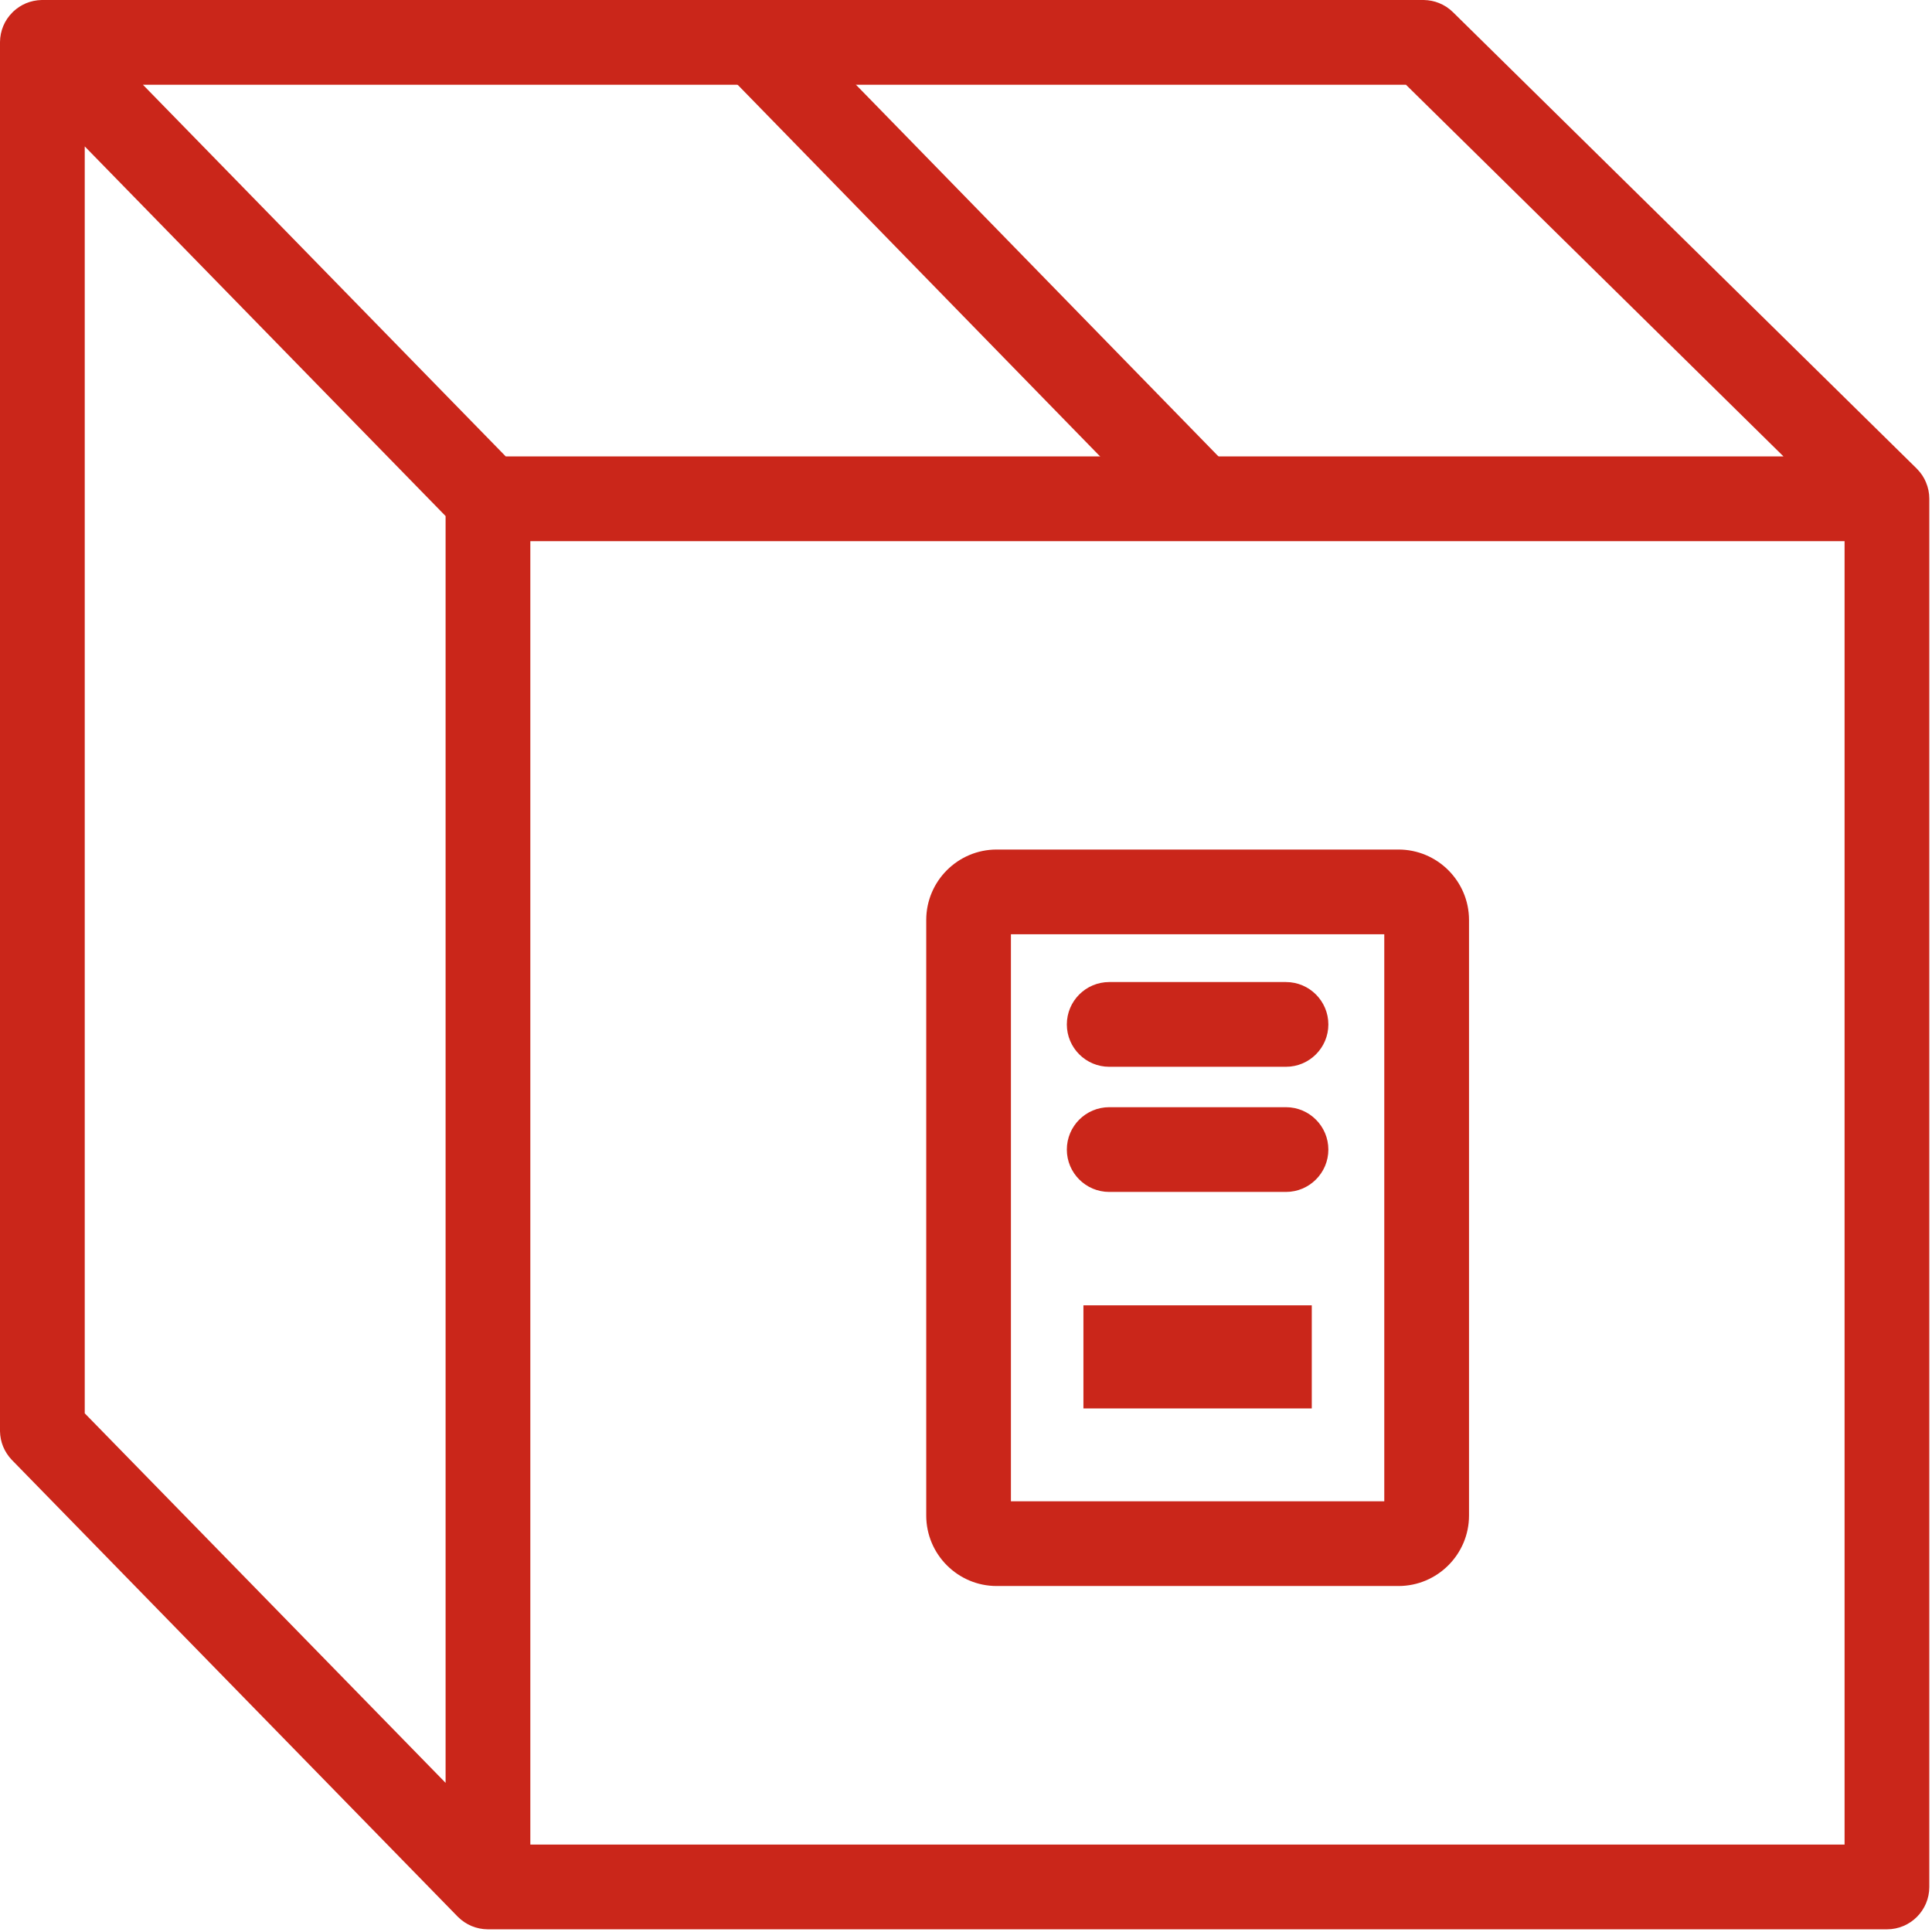 <?xml version="1.0" encoding="UTF-8"?>
<svg width="36px" height="36px" viewBox="0 0 36 36" version="1.1" xmlns="http://www.w3.org/2000/svg" xmlns:xlink="http://www.w3.org/1999/xlink">
    <!-- Generator: Sketch 45.1 (43504) - http://www.bohemiancoding.com/sketch -->
    <title>Icon_What Copy 2</title>
    <desc>Created with Sketch.</desc>
    <defs></defs>
    <g id="Symbols" stroke="none" stroke-width="1" fill="none" fill-rule="evenodd">
        <g id="ProgressTracker_FourSteps_Step2" transform="translate(-501, -21)" fill="#CA261A">
            <g id="Icon_What-Copy-2" transform="translate(501, 21)">
                <path d="M9.424,8.505 L33.233,8.505 L26.198,1.579 L2.663,1.579 L9.424,8.505 Z M1.579,26.335 L8.303,33.221 L8.303,9.616 L1.579,2.728 L1.579,26.335 Z M9.882,34.371 L34.371,34.371 L34.371,10.084 L9.882,10.084 L9.882,34.371 Z M9.092,35.95 L9.09,35.95 L9.088,35.95 L9.087,35.95 C8.98,35.949 8.879,35.927 8.785,35.888 C8.694,35.849 8.608,35.793 8.534,35.719 C8.534,35.719 8.534,35.719 8.533,35.718 L8.526,35.711 L0.225,27.208 C0.224,27.208 0.225,27.206 0.223,27.206 C0.223,27.206 0.222,27.206 0.222,27.205 C0.222,27.205 0.223,27.206 0.222,27.204 L0.221,27.204 C0.221,27.204 0.22,27.204 0.22,27.203 C0.22,27.203 0.22,27.203 0.22,27.203 L0.22,27.203 L0.219,27.202 C0.218,27.202 0.218,27.201 0.218,27.201 C0.148,27.127 0.095,27.043 0.058,26.954 C0.022,26.866 0.002,26.77 -6.31578949e-05,26.669 L-6.31578949e-05,26.668 L-6.31578949e-05,26.668 L-6.31578949e-05,26.666 L-6.31578949e-05,26.656 L-6.31578949e-05,0.79 L-6.31578949e-05,0.786 L-6.31578949e-05,0.785 L-6.31578949e-05,0.784 C0.001,0.677 0.023,0.575 0.062,0.482 C0.1,0.391 0.157,0.306 0.231,0.232 L0.231,0.231 L0.232,0.231 C0.238,0.225 0.245,0.218 0.251,0.212 C0.321,0.148 0.399,0.097 0.482,0.062 C0.573,0.024 0.673,0.002 0.777,0 C0.777,-0 0.784,0 0.789,0 L0.79,0 L26.521,0 L26.528,0 L26.529,0 L26.529,0 L26.53,0 L26.531,0 L26.531,0 C26.63,0.002 26.726,0.021 26.812,0.056 C26.908,0.094 26.997,0.151 27.074,0.227 L35.713,8.729 C35.718,8.735 35.722,8.739 35.726,8.743 L35.726,8.743 L35.726,8.743 C35.797,8.816 35.852,8.899 35.888,8.988 C35.928,9.082 35.95,9.185 35.95,9.294 L35.95,35.16 C35.95,35.597 35.596,35.95 35.161,35.95 L9.092,35.95 L9.092,35.95 L9.092,35.95 Z" id="Fill-1"></path>
                <path d="M22.151,9.858 C21.946,9.858 21.74,9.779 21.586,9.62 L13.613,1.444 C13.308,1.132 13.315,0.633 13.627,0.328 C13.939,0.025 14.44,0.03 14.743,0.342 L22.716,8.517 C23.021,8.83 23.014,9.33 22.702,9.634 C22.549,9.784 22.349,9.858 22.151,9.858" id="Fill-4"></path>
                <path d="M18.837,27.974 L25.794,27.974 L25.794,17.409 L18.837,17.409 L18.837,27.974 Z M26.059,29.553 L18.571,29.553 C17.848,29.553 17.259,28.963 17.259,28.24 L17.259,17.143 C17.259,16.419 17.848,15.83 18.571,15.83 L26.059,15.83 C26.783,15.83 27.373,16.419 27.373,17.143 L27.373,28.24 C27.373,28.963 26.783,29.553 26.059,29.553 L26.059,29.553 Z" id="Fill-6"></path>
                <path d="M23.962,19.878 L20.669,19.878 C20.233,19.878 19.879,19.524 19.879,19.089 C19.879,18.653 20.233,18.299 20.669,18.299 L23.962,18.299 C24.398,18.299 24.752,18.653 24.752,19.089 C24.752,19.524 24.398,19.878 23.962,19.878" id="Fill-8"></path>
                <path d="M23.962,22.21 L20.669,22.21 C20.233,22.21 19.879,21.856 19.879,21.421 C19.879,20.985 20.233,20.631 20.669,20.631 L23.962,20.631 C24.398,20.631 24.752,20.985 24.752,21.421 C24.752,21.856 24.398,22.21 23.962,22.21" id="Fill-9"></path>
                <polygon id="Fill-10" points="20.188 26.244 24.443 26.244 24.443 24.323 20.188 24.323"></polygon>
            </g>
        </g>
    </g>
</svg>